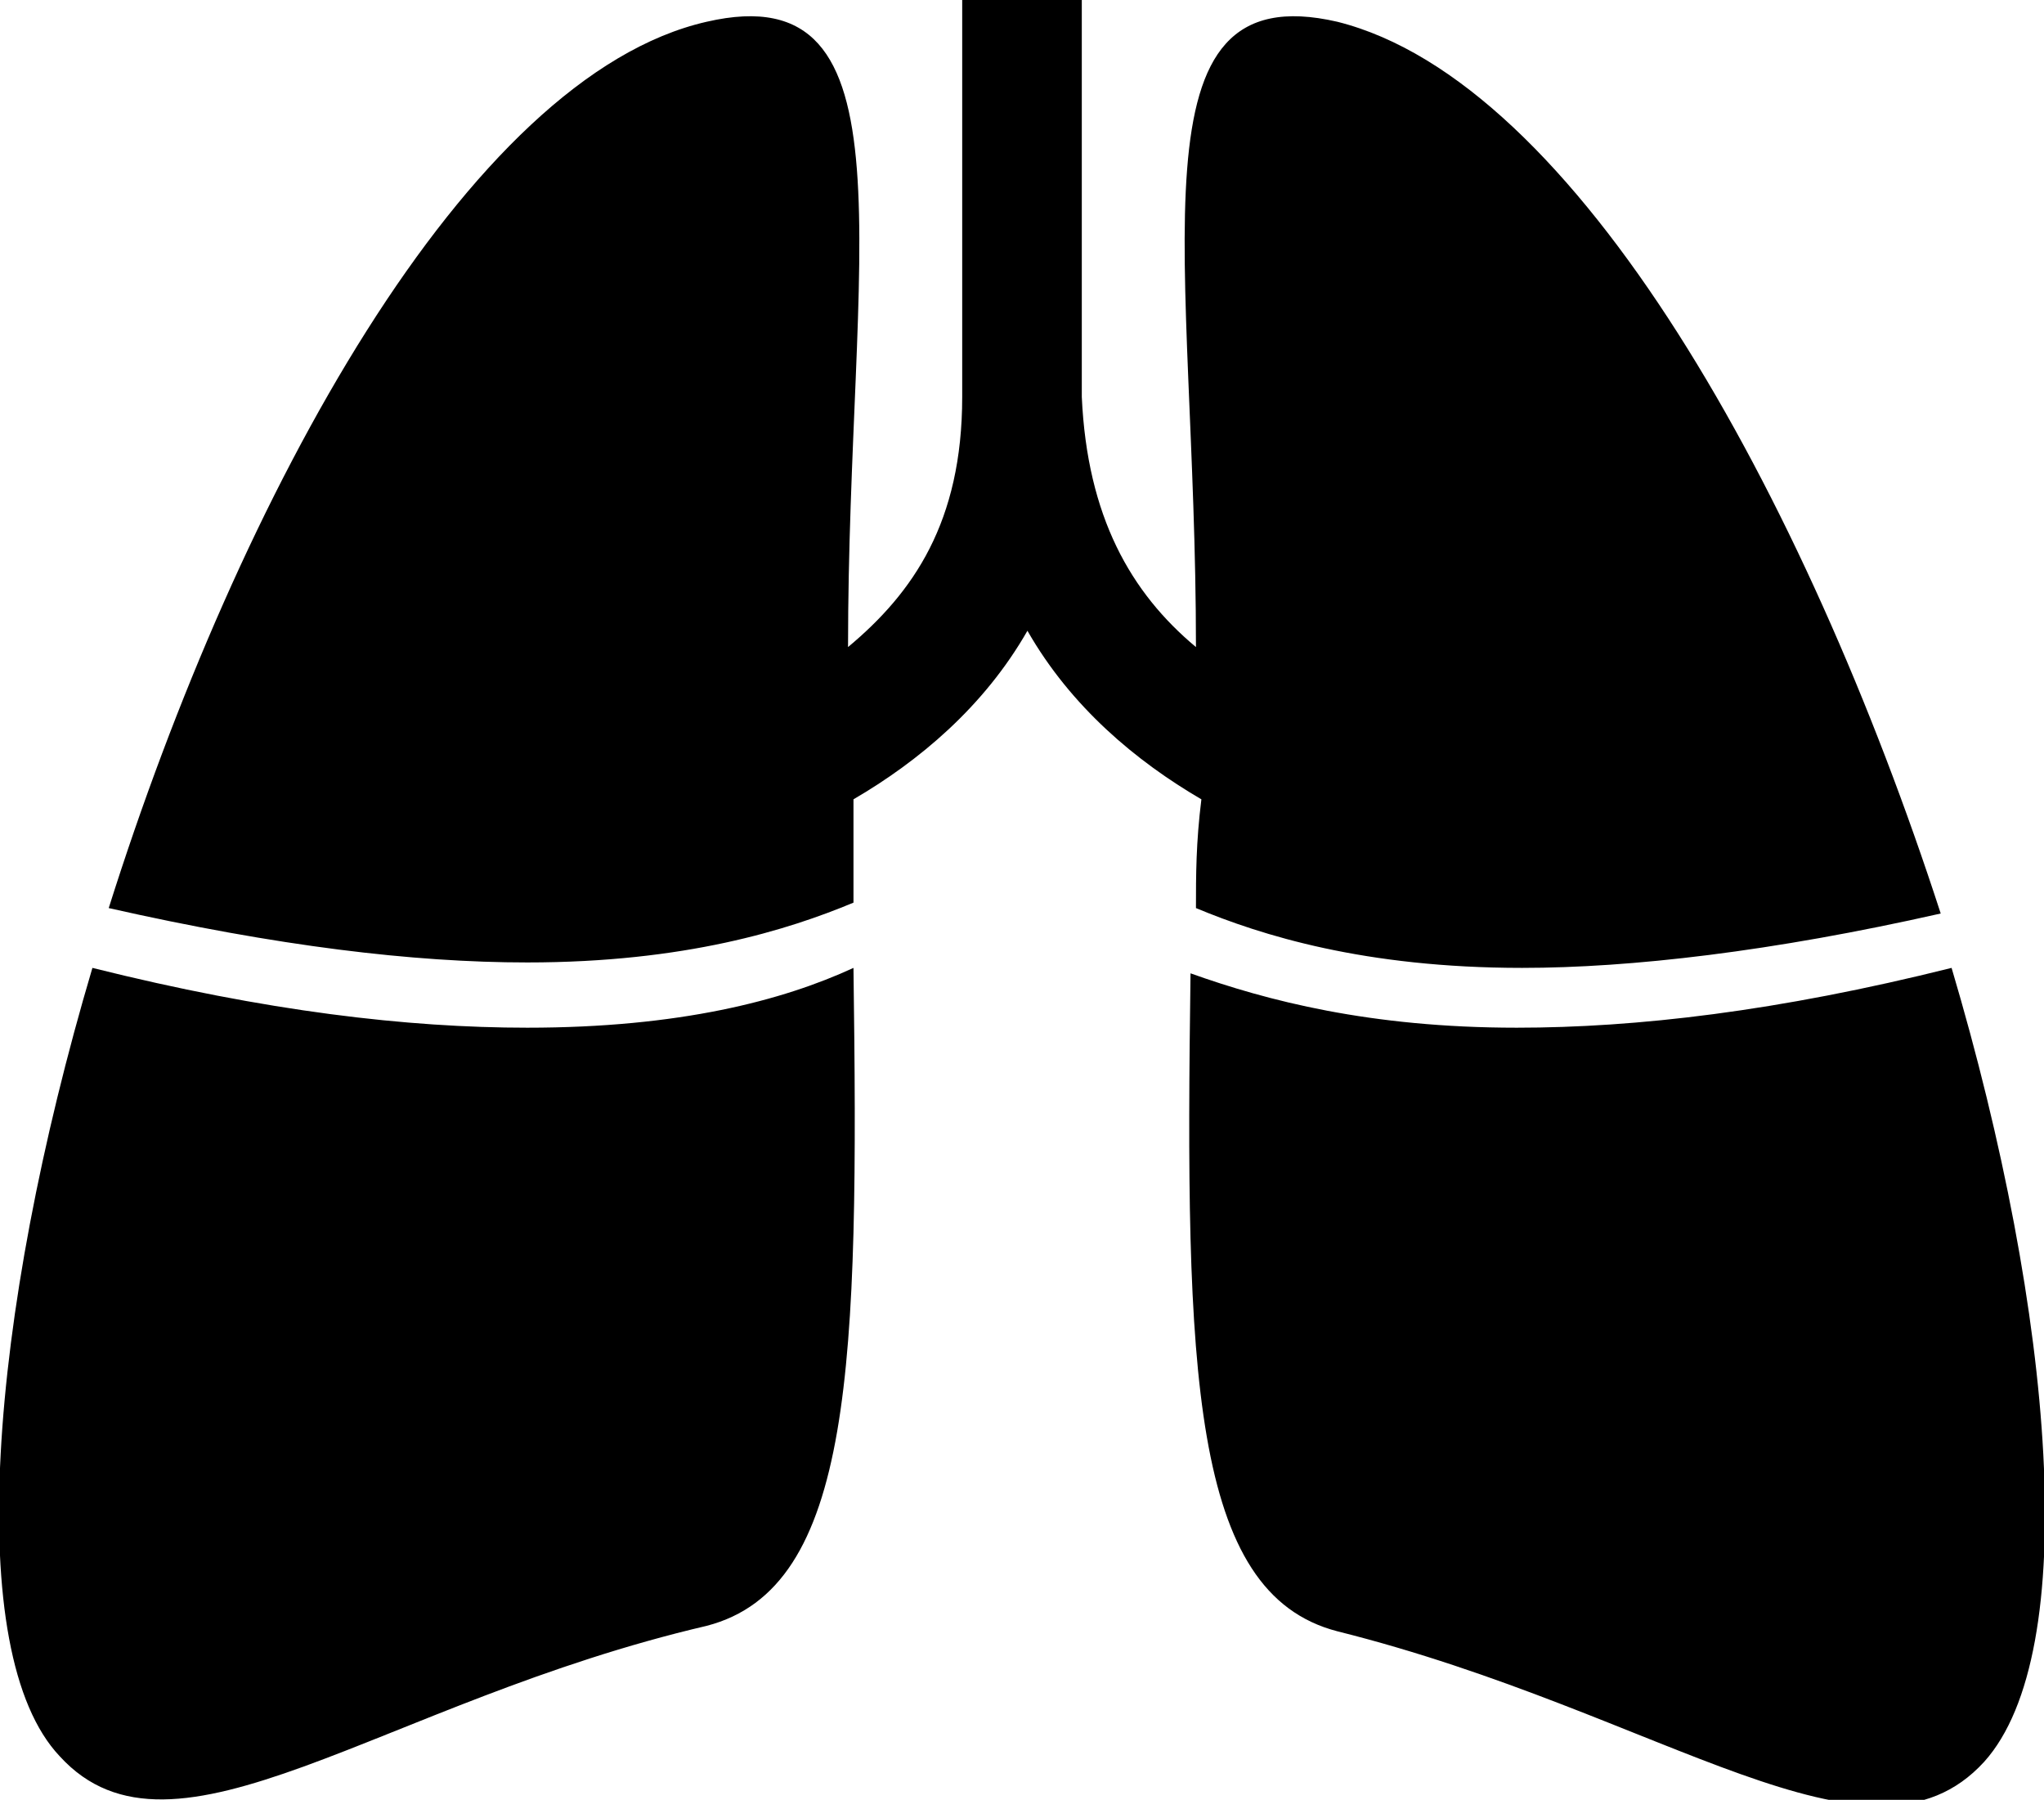 <?xml version="1.0" encoding="utf-8"?>
<!-- Generator: Adobe Illustrator 18.1.1, SVG Export Plug-In . SVG Version: 6.00 Build 0)  -->
<svg version="1.1" id="Layer_1" xmlns="http://www.w3.org/2000/svg" xmlns:xlink="http://www.w3.org/1999/xlink" x="0px" y="0px"
	 viewBox="0 0 37.6 33.1" enable-background="new 0 0 37.6 33.1" xml:space="preserve">
<g>
	<path d="M22,16.7c1.2,0.5,3.1,1.1,6,1.1c2,0,4.6-0.3,7.7-1C33.2,9.1,29,1.5,24.6,0.4C20.7-0.5,22,4.7,22,11.9c-1.2-1-2-2.4-2.1-4.6
		c0,0,0,0,0-0.1c0-1.6,0-7.2,0-7.2h0h0h-2.2h0h0c0,0,0,5.6,0,7.2c0,0,0,0,0,0.1c0,2.3-0.9,3.6-2.1,4.6c0-7.2,1.3-12.4-2.6-11.5
		c-4.4,1-8.6,8.7-11,16.3c3.1,0.7,5.6,1,7.7,1c2.9,0,4.8-0.6,6-1.1c0-0.6,0-1.2,0-1.9c1.2-0.7,2.4-1.7,3.2-3.1
		c0.8,1.4,2,2.4,3.2,3.1C22,15.5,22,16.1,22,16.7z M35.9,17.8c-3.2,0.8-5.8,1.1-8,1.1c0,0,0,0,0,0c-2.7,0-4.6-0.5-6-1
		c-0.1,7.3,0,11.4,2.7,12.1c6,1.5,9.8,4.7,11.9,2.4C38.3,30.4,37.8,24.2,35.9,17.8z M9.7,18.9C9.7,18.9,9.7,18.9,9.7,18.9
		c-2.2,0-4.8-0.3-8-1.1c-1.9,6.4-2.4,12.6-0.6,14.5c2.1,2.3,5.9-1,11.9-2.4c2.7-0.7,2.8-4.8,2.7-12.1C14.4,18.4,12.5,18.9,9.7,18.9z
		"/>
</g>
<g>
</g>
<g>
</g>
<g>
</g>
<g>
</g>
<g>
</g>
<g>
</g>
<g>
</g>
<g>
</g>
<g>
</g>
<g>
</g>
<g>
</g>
<g>
</g>
<g>
</g>
<g>
</g>
<g>
</g>
</svg>
